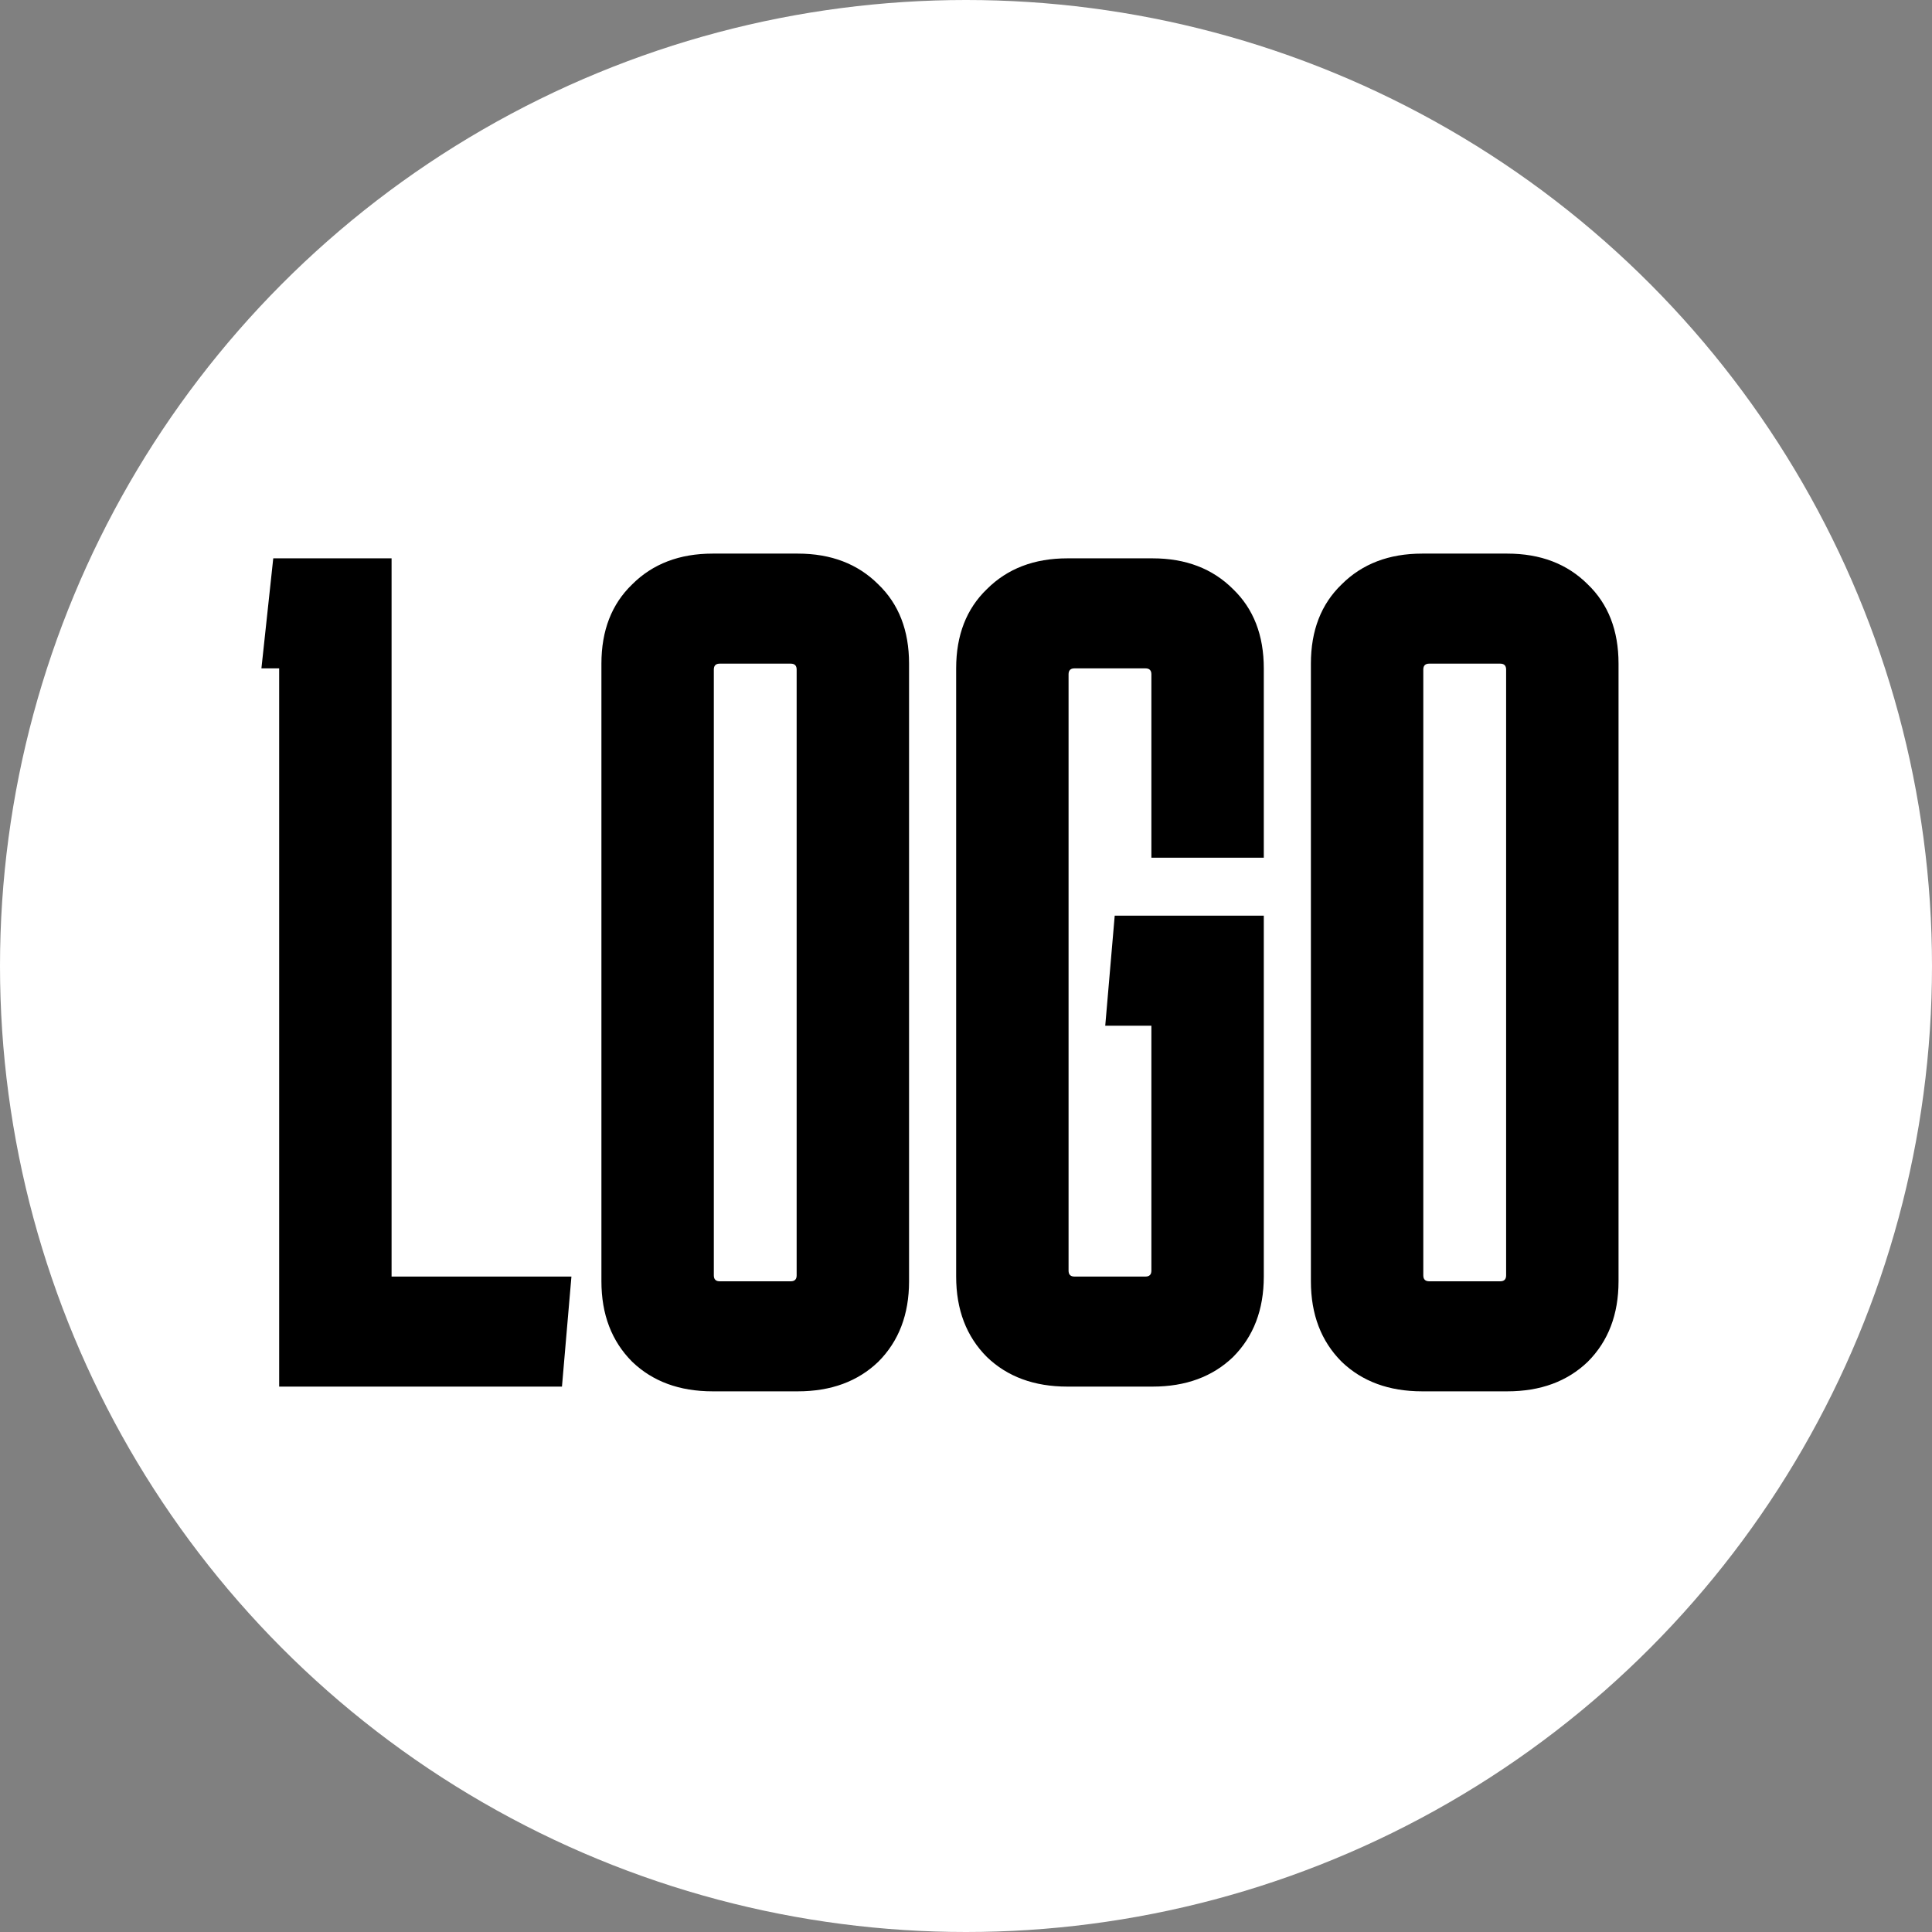 <svg width="209" height="209" viewBox="0 0 209 209" fill="none" xmlns="http://www.w3.org/2000/svg">
<rect x="0" y="0" width="209" height="209" fill="#808080" stroke="none"/>
<circle cx="104.5" cy="104.5" r="104.5" fill="white"/>
<path d="M61.816 138.096L60.792 150H30.2V72.304H28.28L29.56 60.4H42.36V138.096H61.816ZM98.34 138.608C98.34 142.192 97.231 145.093 95.012 147.312C92.793 149.445 89.892 150.512 86.308 150.512H77.092C73.508 150.512 70.607 149.445 68.388 147.312C66.169 145.093 65.06 142.192 65.06 138.608V71.792C65.06 68.208 66.169 65.349 68.388 63.216C70.607 60.997 73.508 59.888 77.092 59.888H86.308C89.892 59.888 92.793 60.997 95.012 63.216C97.231 65.349 98.34 68.208 98.34 71.792V138.608ZM77.86 71.792C77.433 71.792 77.22 72.005 77.22 72.432V137.968C77.22 138.395 77.433 138.608 77.86 138.608H85.54C85.967 138.608 86.18 138.395 86.18 137.968V72.432C86.18 72.005 85.967 71.792 85.54 71.792H77.86ZM136.715 138.096C136.715 141.68 135.606 144.581 133.387 146.8C131.168 148.933 128.267 150 124.683 150H115.467C111.883 150 108.982 148.933 106.763 146.8C104.544 144.581 103.435 141.68 103.435 138.096V72.304C103.435 68.72 104.544 65.861 106.763 63.728C108.982 61.509 111.883 60.4 115.467 60.4H124.683C128.267 60.4 131.168 61.509 133.387 63.728C135.606 65.861 136.715 68.72 136.715 72.304V92.784H124.555V72.944C124.555 72.517 124.342 72.304 123.915 72.304H116.235C115.808 72.304 115.595 72.517 115.595 72.944V137.456C115.595 137.883 115.808 138.096 116.235 138.096H123.915C124.342 138.096 124.555 137.883 124.555 137.456V110.96H119.563L120.587 99.056H136.715V138.096ZM175.09 138.608C175.09 142.192 173.981 145.093 171.762 147.312C169.543 149.445 166.642 150.512 163.058 150.512H153.842C150.258 150.512 147.357 149.445 145.138 147.312C142.919 145.093 141.81 142.192 141.81 138.608V71.792C141.81 68.208 142.919 65.349 145.138 63.216C147.357 60.997 150.258 59.888 153.842 59.888H163.058C166.642 59.888 169.543 60.997 171.762 63.216C173.981 65.349 175.09 68.208 175.09 71.792V138.608ZM154.61 71.792C154.183 71.792 153.97 72.005 153.97 72.432V137.968C153.97 138.395 154.183 138.608 154.61 138.608H162.29C162.717 138.608 162.93 138.395 162.93 137.968V72.432C162.93 72.005 162.717 71.792 162.29 71.792H154.61Z" fill="black"/>
</svg>
